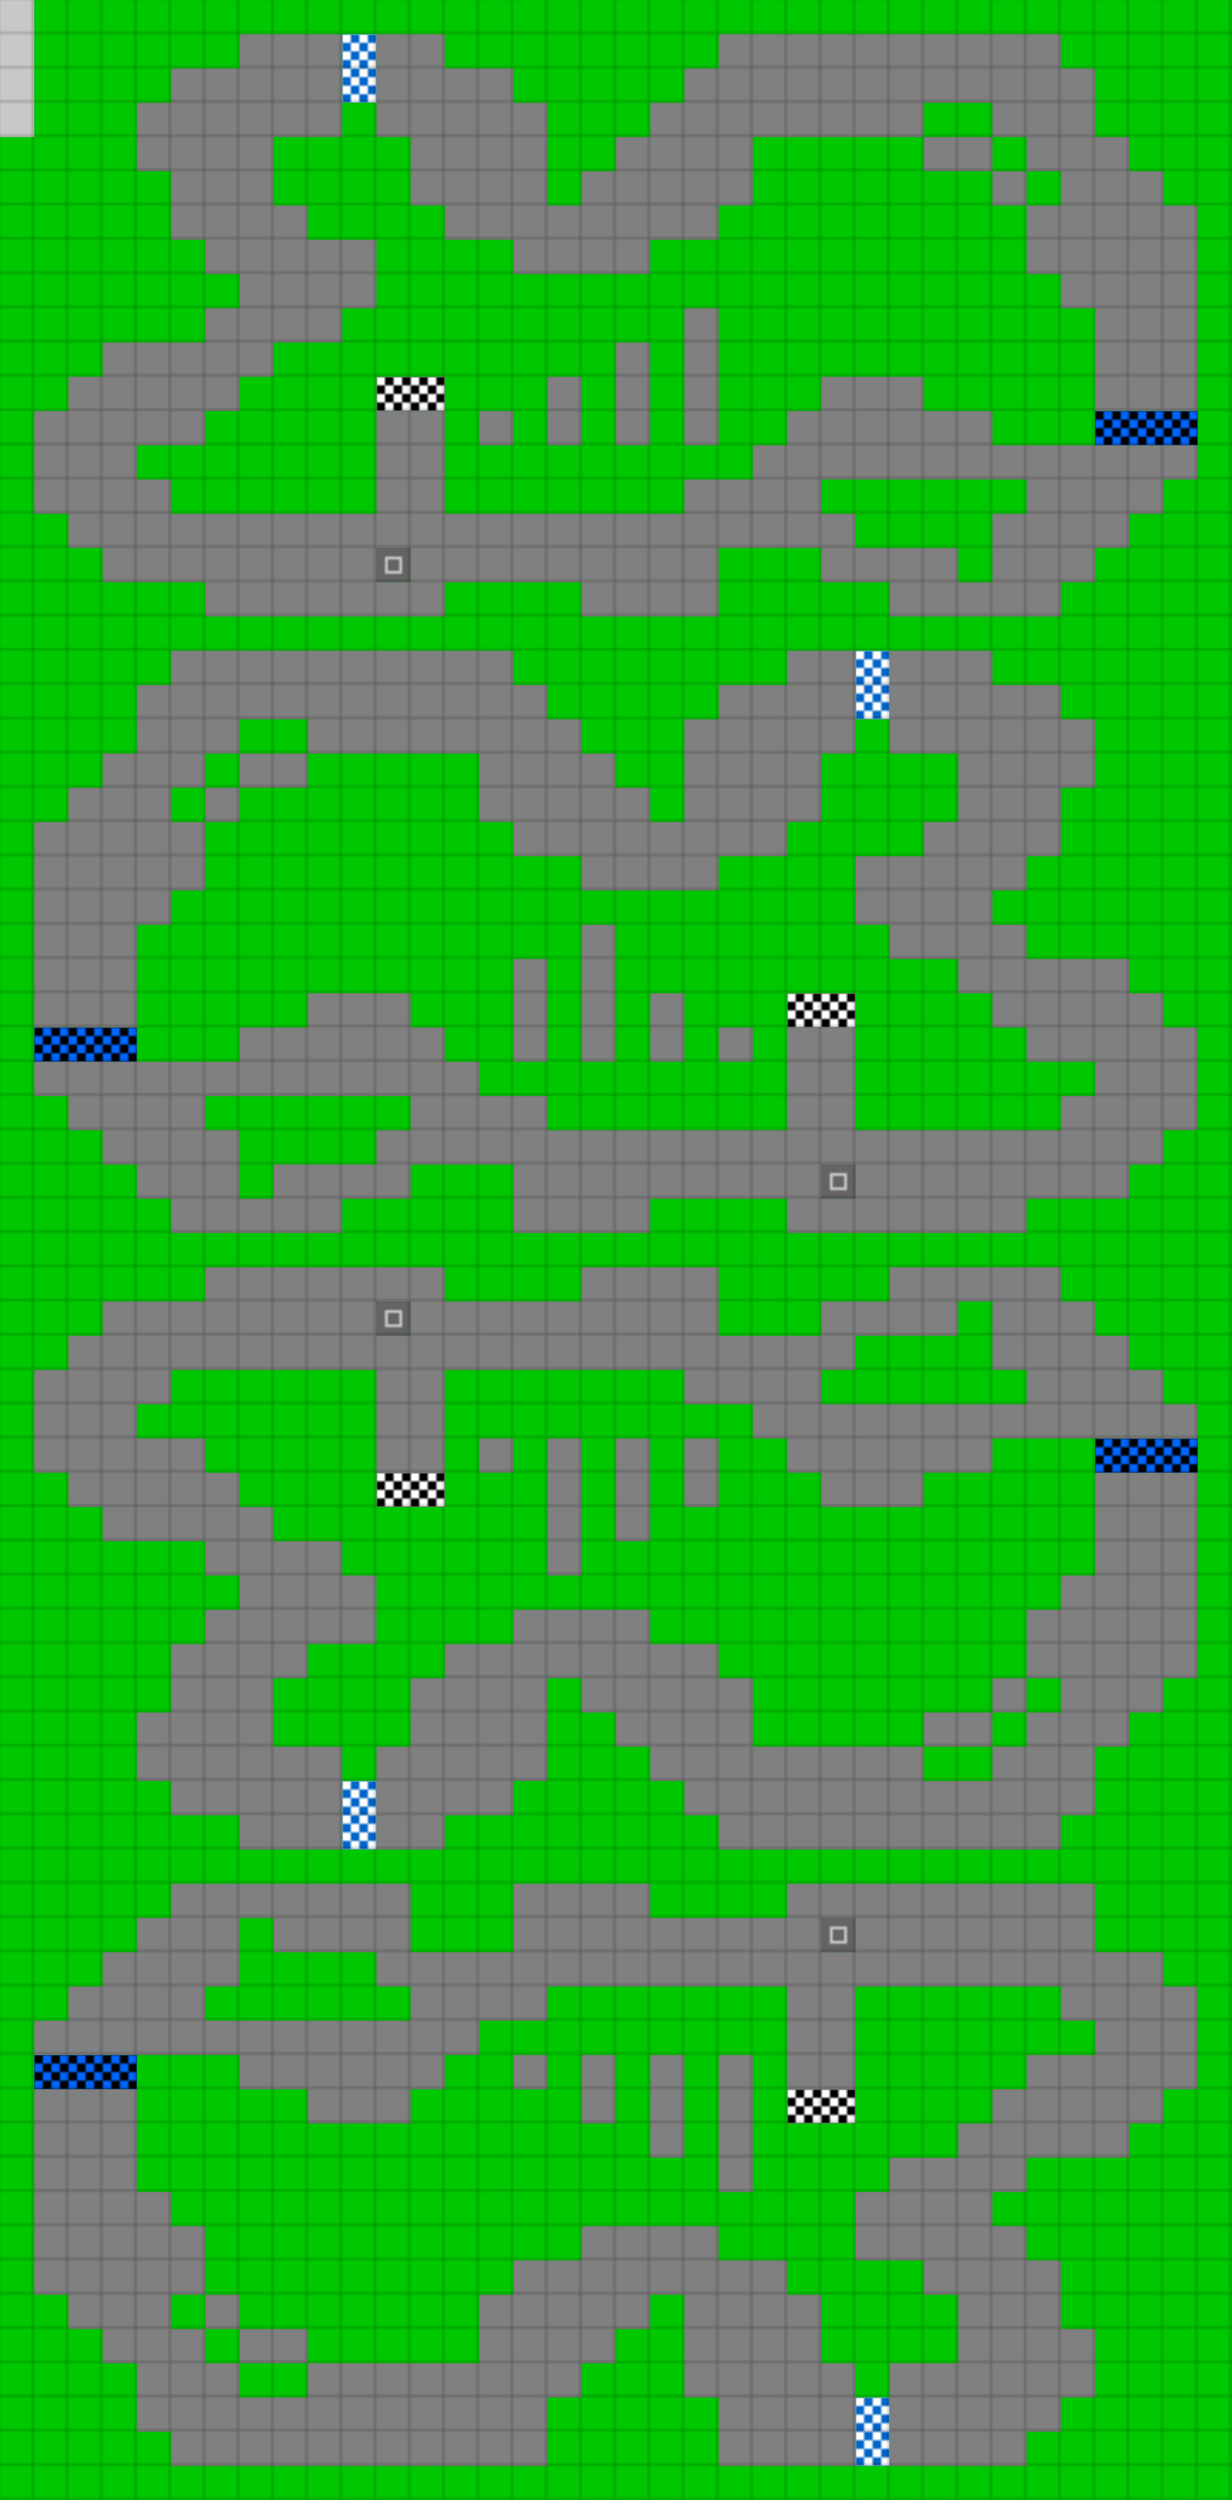 <svg height="876" width="432" id="mapSvgView" xmlns:xlink="http://www.w3.org/1999/xlink" version="1.1" xmlns="http://www.w3.org/2000/svg"> <defs> <style type="text/css"> .grass {fill: rgb(0, 200, 0);} .road {fill: rgb(128, 128, 128);} .start {fill: url(#startPattern)} .finish {fill: url(#finishPattern)} .mud {fill: rgb(100, 70, 0);} .sand {fill: rgb(230, 230, 115);} .water {fill: blue;} .earth {fill: brown;} .night {fill: black;} .parc {fill: rgb(200, 200, 200);} .cp1color {fill: rgb(0, 102, 255);} .cp2color {fill: rgb(0, 100, 200);} .cp3color {fill: rgb(0, 255, 102);} .cp4color {fill: rgb(0, 200, 0);} .cp5color {fill: rgb(255, 255, 0);} .cp6color {fill: rgb(200, 200, 0);} .cp7color {fill: rgb(255, 0, 0);} .cp8color {fill: rgb(200, 0, 0);} .cp9color {fill: rgb(255, 0, 255);} .cp1 {fill: url(#cp1pattern);} .cp2 {fill: url(#cp2pattern);} .cp3 {fill: url(#cp3pattern);} .cp4 {fill: url(#cp4pattern);} .cp5 {fill: url(#cp5pattern);} .cp6 {fill: url(#cp6pattern);} .cp7 {fill: url(#cp7pattern);} .cp8 {fill: url(#cp8pattern);} .cp9 {fill: url(#cp9pattern);} .primaryColor {fill: rgb(0, 255, 102);} </style> <pattern y="0" x="0" height="12" width="12" patternUnits="userSpaceOnUse" id="grid"> <line stroke-width="1" stroke="black" y2="12" x2="12" y1="0" x1="12"></line> <line stroke-width="1" stroke="black" y2="12" x2="12" y1="12" x1="0"></line> </pattern> <pattern y="0" x="0" height="12" width="12" patternUnits="userSpaceOnUse" id="finishPattern"> <rect fill="black" height="12" width="12" y="0" x="0"></rect> <path fill="white" d="M0,0L3,0L3,3L0,3L0,0M6,0L9,0L9,3L6,3L6,0M3,3L6,3L6,6L3,6L3,3M9,3L12,3L12,6L9,6L9,3"></path> <path fill="white" d="M0,6L3,6L3,9L0,9L0,6M6,6L9,6L9,9L6,9L6,6M3,9L6,9L6,12L3,12L3,9M9,9L12,9L12,12L9,12L9,9"></path> </pattern> <pattern y="0" x="0" height="12" width="12" patternUnits="userSpaceOnUse" id="startPattern"> <rect fill="rgb(100,100,100)" height="12" width="12" y="0" x="0"></rect> <rect stroke-width="1" stroke="rgb(200,200,200)" fill="none" height="5" width="5" y="3.5" x="3.5"></rect> &gt; </pattern> <pattern y="0" x="0" height="12" width="12" patternUnits="userSpaceOnUse" id="cp1pattern"> <rect class="cp1color" height="12" width="12" y="0" x="0"></rect> <path fill="black" d="M0,0L3,0L3,3L0,3L0,0M6,0L9,0L9,3L6,3L6,0M3,3L6,3L6,6L3,6L3,3M9,3L12,3L12,6L9,6L9,3"></path> <path fill="black" d="M0,6L3,6L3,9L0,9L0,6M6,6L9,6L9,9L6,9L6,6M3,9L6,9L6,12L3,12L3,9M9,9L12,9L12,12L9,12L9,9"></path> </pattern> <pattern y="0" x="0" height="12" width="12" patternUnits="userSpaceOnUse" id="cp2pattern"> <rect class="cp2color" height="12" width="12" y="0" x="0"></rect> <path fill="white" d="M0,0L3,0L3,3L0,3L0,0M6,0L9,0L9,3L6,3L6,0M3,3L6,3L6,6L3,6L3,3M9,3L12,3L12,6L9,6L9,3"></path> <path fill="white" d="M0,6L3,6L3,9L0,9L0,6M6,6L9,6L9,9L6,9L6,6M3,9L6,9L6,12L3,12L3,9M9,9L12,9L12,12L9,12L9,9"></path> </pattern> <pattern y="0" x="0" height="12" width="12" patternUnits="userSpaceOnUse" id="cp3pattern"> <rect class="cp3color" height="12" width="12" y="0" x="0"></rect> <path fill="black" d="M0,0L3,0L3,3L0,3L0,0M6,0L9,0L9,3L6,3L6,0M3,3L6,3L6,6L3,6L3,3M9,3L12,3L12,6L9,6L9,3"></path> <path fill="black" d="M0,6L3,6L3,9L0,9L0,6M6,6L9,6L9,9L6,9L6,6M3,9L6,9L6,12L3,12L3,9M9,9L12,9L12,12L9,12L9,9"></path> </pattern> <pattern y="0" x="0" height="12" width="12" patternUnits="userSpaceOnUse" id="cp4pattern"> <rect class="cp4color" height="12" width="12" y="0" x="0"></rect> <path fill="white" d="M0,0L3,0L3,3L0,3L0,0M6,0L9,0L9,3L6,3L6,0M3,3L6,3L6,6L3,6L3,3M9,3L12,3L12,6L9,6L9,3"></path> <path fill="white" d="M0,6L3,6L3,9L0,9L0,6M6,6L9,6L9,9L6,9L6,6M3,9L6,9L6,12L3,12L3,9M9,9L12,9L12,12L9,12L9,9"></path> </pattern> <pattern y="0" x="0" height="12" width="12" patternUnits="userSpaceOnUse" id="cp5pattern"> <rect class="cp5color" height="12" width="12" y="0" x="0"></rect> <path fill="black" d="M0,0L3,0L3,3L0,3L0,0M6,0L9,0L9,3L6,3L6,0M3,3L6,3L6,6L3,6L3,3M9,3L12,3L12,6L9,6L9,3"></path> <path fill="black" d="M0,6L3,6L3,9L0,9L0,6M6,6L9,6L9,9L6,9L6,6M3,9L6,9L6,12L3,12L3,9M9,9L12,9L12,12L9,12L9,9"></path> </pattern> <pattern y="0" x="0" height="12" width="12" patternUnits="userSpaceOnUse" id="cp6pattern"> <rect class="cp6color" height="12" width="12" y="0" x="0"></rect> <path fill="white" d="M0,0L3,0L3,3L0,3L0,0M6,0L9,0L9,3L6,3L6,0M3,3L6,3L6,6L3,6L3,3M9,3L12,3L12,6L9,6L9,3"></path> <path fill="white" d="M0,6L3,6L3,9L0,9L0,6M6,6L9,6L9,9L6,9L6,6M3,9L6,9L6,12L3,12L3,9M9,9L12,9L12,12L9,12L9,9"></path> </pattern> <pattern y="0" x="0" height="12" width="12" patternUnits="userSpaceOnUse" id="cp7pattern"> <rect class="cp7color" height="12" width="12" y="0" x="0"></rect> <path fill="black" d="M0,0L3,0L3,3L0,3L0,0M6,0L9,0L9,3L6,3L6,0M3,3L6,3L6,6L3,6L3,3M9,3L12,3L12,6L9,6L9,3"></path> <path fill="black" d="M0,6L3,6L3,9L0,9L0,6M6,6L9,6L9,9L6,9L6,6M3,9L6,9L6,12L3,12L3,9M9,9L12,9L12,12L9,12L9,9"></path> </pattern> <pattern y="0" x="0" height="12" width="12" patternUnits="userSpaceOnUse" id="cp8pattern"> <rect class="cp8color" height="12" width="12" y="0" x="0"></rect> <path fill="white" d="M0,0L3,0L3,3L0,3L0,0M6,0L9,0L9,3L6,3L6,0M3,3L6,3L6,6L3,6L3,3M9,3L12,3L12,6L9,6L9,3"></path> <path fill="white" d="M0,6L3,6L3,9L0,9L0,6M6,6L9,6L9,9L6,9L6,6M3,9L6,9L6,12L3,12L3,9M9,9L12,9L12,12L9,12L9,9"></path> </pattern> <pattern y="0" x="0" height="12" width="12" patternUnits="userSpaceOnUse" id="cp9pattern"> <rect class="cp9color" height="12" width="12" y="0" x="0"></rect> <path fill="black" d="M0,0L3,0L3,3L0,3L0,0M6,0L9,0L9,3L6,3L6,0M3,3L6,3L6,6L3,6L3,3M9,3L12,3L12,6L9,6L9,3"></path> <path fill="black" d="M0,6L3,6L3,9L0,9L0,6M6,6L9,6L9,9L6,9L6,6M3,9L6,9L6,12L3,12L3,9M9,9L12,9L12,12L9,12L9,9"></path> </pattern> </defs> <rect height="100%" width="100%" y="0" x="0" class="grass" id="mainfill"></rect> <g id="paths"><path class="cp1" d="M384,144L384,144L420,144L420,156L384,156L384,144M12,360L12,360L48,360L48,372L12,372L12,360M384,504L384,504L420,504L420,516L384,516L384,504M12,720L12,720L48,720L48,732L12,732Z"></path><path class="cp2" d="M120,12L120,12L132,12L132,36L120,36L120,12M300,228L300,228L312,228L312,252L300,252L300,228M120,624L120,624L132,624L132,648L120,648L120,624M300,840L300,840L312,840L312,864L300,864Z"></path><path class="parc" d="M0,0L0,0L12,0L12,48L0,48Z"></path><path class="road" d="M84,12L84,12L120,12L120,48L96,48L96,72L108,72L108,84L132,84L132,108L120,108L120,120L96,120L96,132L84,132L84,144L72,144L72,156L48,156L48,168L60,168L60,180L132,180L132,144L156,144L156,180L240,180L240,168L264,168L264,156L276,156L276,144L288,144L288,132L324,132L324,144L348,144L348,156L420,156L420,168L408,168L408,180L396,180L396,192L384,192L384,204L372,204L372,216L312,216L312,204L288,204L288,192L252,192L252,216L204,216L204,204L156,204L156,216L72,216L72,204L36,204L36,192L24,192L24,180L12,180L12,144L24,144L24,132L36,132L36,120L72,120L72,108L84,108L84,96L72,96L72,84L60,84L60,60L48,60L48,36L60,36L60,24L84,24L84,12M132,12L132,12L156,12L156,24L180,24L180,36L192,36L192,72L204,72L204,60L216,60L216,48L228,48L228,36L240,36L240,24L252,24L252,12L372,12L372,24L384,24L384,48L396,48L396,60L408,60L408,72L420,72L420,144L384,144L384,108L372,108L372,96L360,96L360,72L348,72L348,60L324,60L324,48L264,48L264,72L252,72L252,84L228,84L228,96L180,96L180,84L156,84L156,72L144,72L144,48L132,48L132,12M336,36L336,36L324,36L324,48L348,48L348,36L336,36M360,48L360,48L348,48L348,60L360,60L360,48M372,60L372,60L360,60L360,72L372,72L372,60M240,108L240,108L252,108L252,156L240,156L240,108M216,120L216,120L228,120L228,156L216,156L216,120M192,132L192,132L204,132L204,156L192,156L192,132M168,144L168,144L180,144L180,156L168,156L168,144M300,168L300,168L288,168L288,180L300,180L300,192L336,192L336,204L348,204L348,180L360,180L360,168L300,168M144,192L144,192L132,192L132,204L144,204L144,192M60,228L60,228L180,228L180,240L192,240L192,252L204,252L204,264L216,264L216,276L228,276L228,288L240,288L240,252L252,252L252,240L276,240L276,228L300,228L300,264L288,264L288,288L276,288L276,300L252,300L252,312L204,312L204,300L180,300L180,288L168,288L168,264L108,264L108,252L84,252L84,264L72,264L72,276L60,276L60,288L72,288L72,276L84,276L84,264L108,264L108,276L84,276L84,288L72,288L72,312L60,312L60,324L48,324L48,360L12,360L12,288L24,288L24,276L36,276L36,264L48,264L48,240L60,240L60,228M312,228L312,228L348,228L348,240L372,240L372,252L384,252L384,276L372,276L372,300L360,300L360,312L348,312L348,324L360,324L360,336L396,336L396,348L408,348L408,360L420,360L420,396L408,396L408,408L396,408L396,420L360,420L360,432L276,432L276,420L228,420L228,432L180,432L180,408L144,408L144,420L120,420L120,432L60,432L60,420L48,420L48,408L36,408L36,396L24,396L24,384L12,384L12,372L84,372L84,360L108,360L108,348L144,348L144,360L156,360L156,372L168,372L168,384L192,384L192,396L276,396L276,360L300,360L300,396L372,396L372,384L384,384L384,372L360,372L360,360L348,360L348,348L336,348L336,336L312,336L312,324L300,324L300,300L324,300L324,288L336,288L336,264L312,264L312,228M204,324L204,324L216,324L216,372L204,372L204,324M180,336L180,336L192,336L192,372L180,372L180,336M228,348L228,348L240,348L240,372L228,372L228,348M252,360L252,360L264,360L264,372L252,372L252,360M84,384L84,384L72,384L72,396L84,396L84,420L96,420L96,408L132,408L132,396L144,396L144,384L84,384M300,408L300,408L288,408L288,420L300,420L300,408M72,444L72,444L156,444L156,456L204,456L204,444L252,444L252,468L288,468L288,456L312,456L312,444L372,444L372,456L384,456L384,468L396,468L396,480L408,480L408,492L420,492L420,504L348,504L348,516L324,516L324,528L288,528L288,516L276,516L276,504L264,504L264,492L240,492L240,480L156,480L156,516L132,516L132,480L60,480L60,492L48,492L48,504L72,504L72,516L84,516L84,528L96,528L96,540L120,540L120,552L132,552L132,576L108,576L108,588L96,588L96,612L120,612L120,648L84,648L84,636L60,636L60,624L48,624L48,600L60,600L60,576L72,576L72,564L84,564L84,552L72,552L72,540L36,540L36,528L24,528L24,516L12,516L12,480L24,480L24,468L36,468L36,456L72,456L72,444M144,456L144,456L132,456L132,468L144,468L144,456M348,456L348,456L336,456L336,468L300,468L300,480L288,480L288,492L360,492L360,480L348,480L348,456M168,504L168,504L180,504L180,516L168,516L168,504M192,504L192,504L204,504L204,552L192,552L192,504M216,504L216,504L228,504L228,540L216,540L216,504M240,504L240,504L252,504L252,528L240,528L240,504M384,516L384,516L420,516L420,588L408,588L408,600L396,600L396,612L384,612L384,636L372,636L372,648L252,648L252,636L240,636L240,624L228,624L228,612L216,612L216,600L204,600L204,588L192,588L192,624L180,624L180,636L156,636L156,648L132,648L132,612L144,612L144,588L156,588L156,576L180,576L180,564L228,564L228,576L252,576L252,588L264,588L264,612L324,612L324,600L348,600L348,588L360,588L360,564L372,564L372,552L384,552L384,516M372,588L372,588L360,588L360,600L348,600L348,612L324,612L324,624L348,624L348,612L360,612L360,600L372,600L372,588M60,660L60,660L144,660L144,684L180,684L180,660L228,660L228,672L276,672L276,660L384,660L384,684L408,684L408,696L420,696L420,732L408,732L408,744L396,744L396,756L360,756L360,768L348,768L348,780L360,780L360,792L372,792L372,816L384,816L384,840L372,840L372,852L360,852L360,864L312,864L312,828L336,828L336,804L324,804L324,792L300,792L300,768L312,768L312,756L336,756L336,744L348,744L348,732L360,732L360,720L384,720L384,708L372,708L372,696L300,696L300,732L276,732L276,696L192,696L192,708L168,708L168,720L156,720L156,732L144,732L144,744L108,744L108,732L84,732L84,720L12,720L12,708L24,708L24,696L36,696L36,684L48,684L48,672L60,672L60,660M96,672L96,672L84,672L84,696L72,696L72,708L144,708L144,696L132,696L132,684L96,684L96,672M300,672L300,672L288,672L288,684L300,684L300,672M180,720L180,720L192,720L192,732L180,732L180,720M204,720L204,720L216,720L216,744L204,744L204,720M228,720L228,720L240,720L240,756L228,756L228,720M252,720L252,720L264,720L264,768L252,768L252,720M12,732L12,732L48,732L48,768L60,768L60,780L72,780L72,804L60,804L60,816L72,816L72,804L84,804L84,816L72,816L72,828L84,828L84,816L108,816L108,828L84,828L84,840L108,840L108,828L168,828L168,804L180,804L180,792L204,792L204,780L252,780L252,792L276,792L276,804L288,804L288,828L300,828L300,864L252,864L252,840L240,840L240,804L228,804L228,816L216,816L216,828L204,828L204,840L192,840L192,864L60,864L60,852L48,852L48,828L36,828L36,816L24,816L24,804L12,804Z"></path><path class="finish" d="M132,132L132,132L156,132L156,144L132,144L132,132M276,348L276,348L300,348L300,360L276,360L276,348M132,516L132,516L156,516L156,528L132,528L132,516M276,732L276,732L300,732L300,744L276,744Z"></path><path class="start" d="M132,192L132,192L144,192L144,204L132,204L132,192M288,408L288,408L300,408L300,420L288,420L288,408M132,456L132,456L144,456L144,468L132,468L132,456M288,672L288,672L300,672L300,684L288,684Z"></path></g> <rect opacity=".3" fill="url(#grid)" height="100%" width="100%" y="0" x="0"></rect></svg>